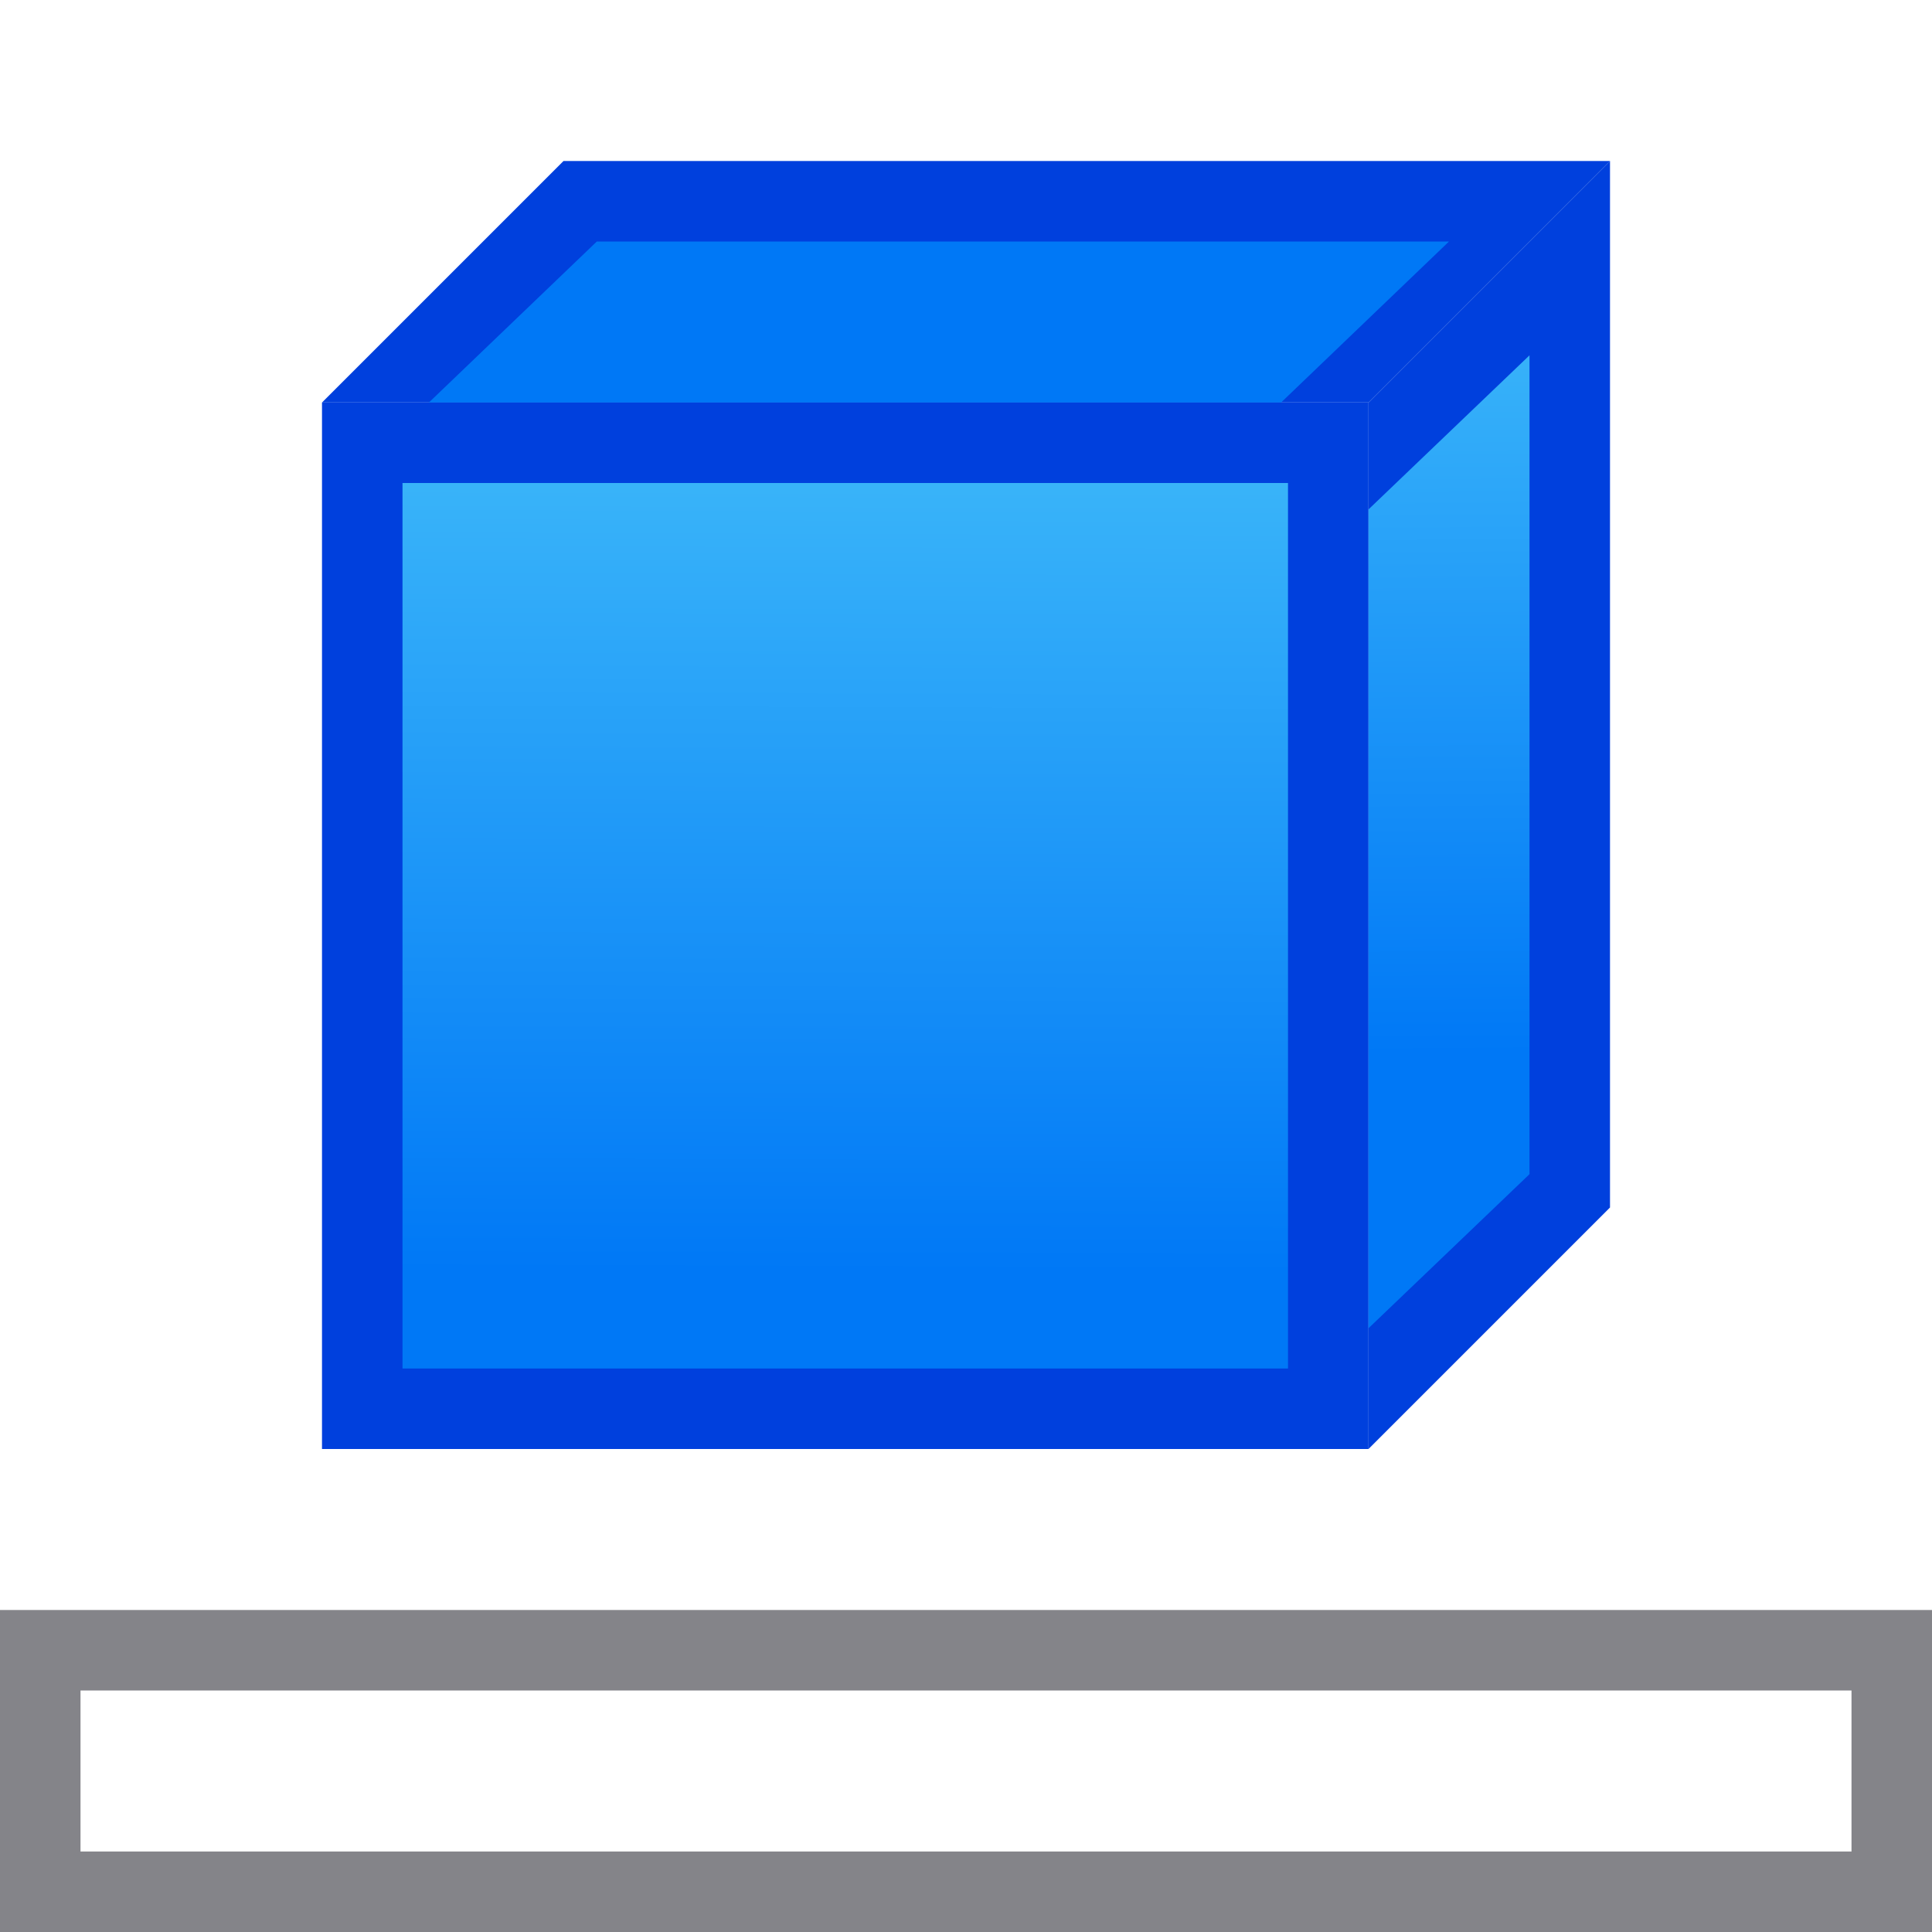 <svg viewBox="0 0 24 24" xmlns="http://www.w3.org/2000/svg" xmlns:xlink="http://www.w3.org/1999/xlink"><radialGradient id="a" cx="24.803" cy="16.542" gradientTransform="matrix(1.2 -0 0 1.316 -51.492 -6.658)" gradientUnits="userSpaceOnUse" r="10"><stop offset="0" stop-color="#51cdfb"/><stop offset="1" stop-color="#0078f6"/></radialGradient><linearGradient id="b" gradientUnits="userSpaceOnUse" x1="12.548" x2="14.085" xlink:href="#a" y1="4.559" y2="10.661"/><linearGradient id="c" gradientUnits="userSpaceOnUse" x1="17.966" x2="18.034" xlink:href="#a" y1="5.576" y2="15.288"/><linearGradient id="d" gradientUnits="userSpaceOnUse" x1="10.492" x2="10.458" xlink:href="#a" y1="6.263" y2="16.941"/><g fill="#0040dd"><path d="m4 5h13v13h-13z" stroke-width=".812"/><g fill-rule="evenodd"><path d="m4 5h13l3-3h-13z"/><path d="m17 18 3-3v-13l-3 3z"/></g></g><path d="m5 6h11v11h-11z" fill="url(#d)" stroke-width=".786"/><path d="m7.414 3-2.086 2h10.586l2.086-2z" fill="url(#b)" fill-rule="evenodd"/><path d="m19 4.414-2 1.914v10.172l2-1.914z" fill="url(#c)" fill-rule="evenodd"/><path d="m0 20v4h24v-4zm1 1h22v2h-22z" fill="#848489"/></svg>